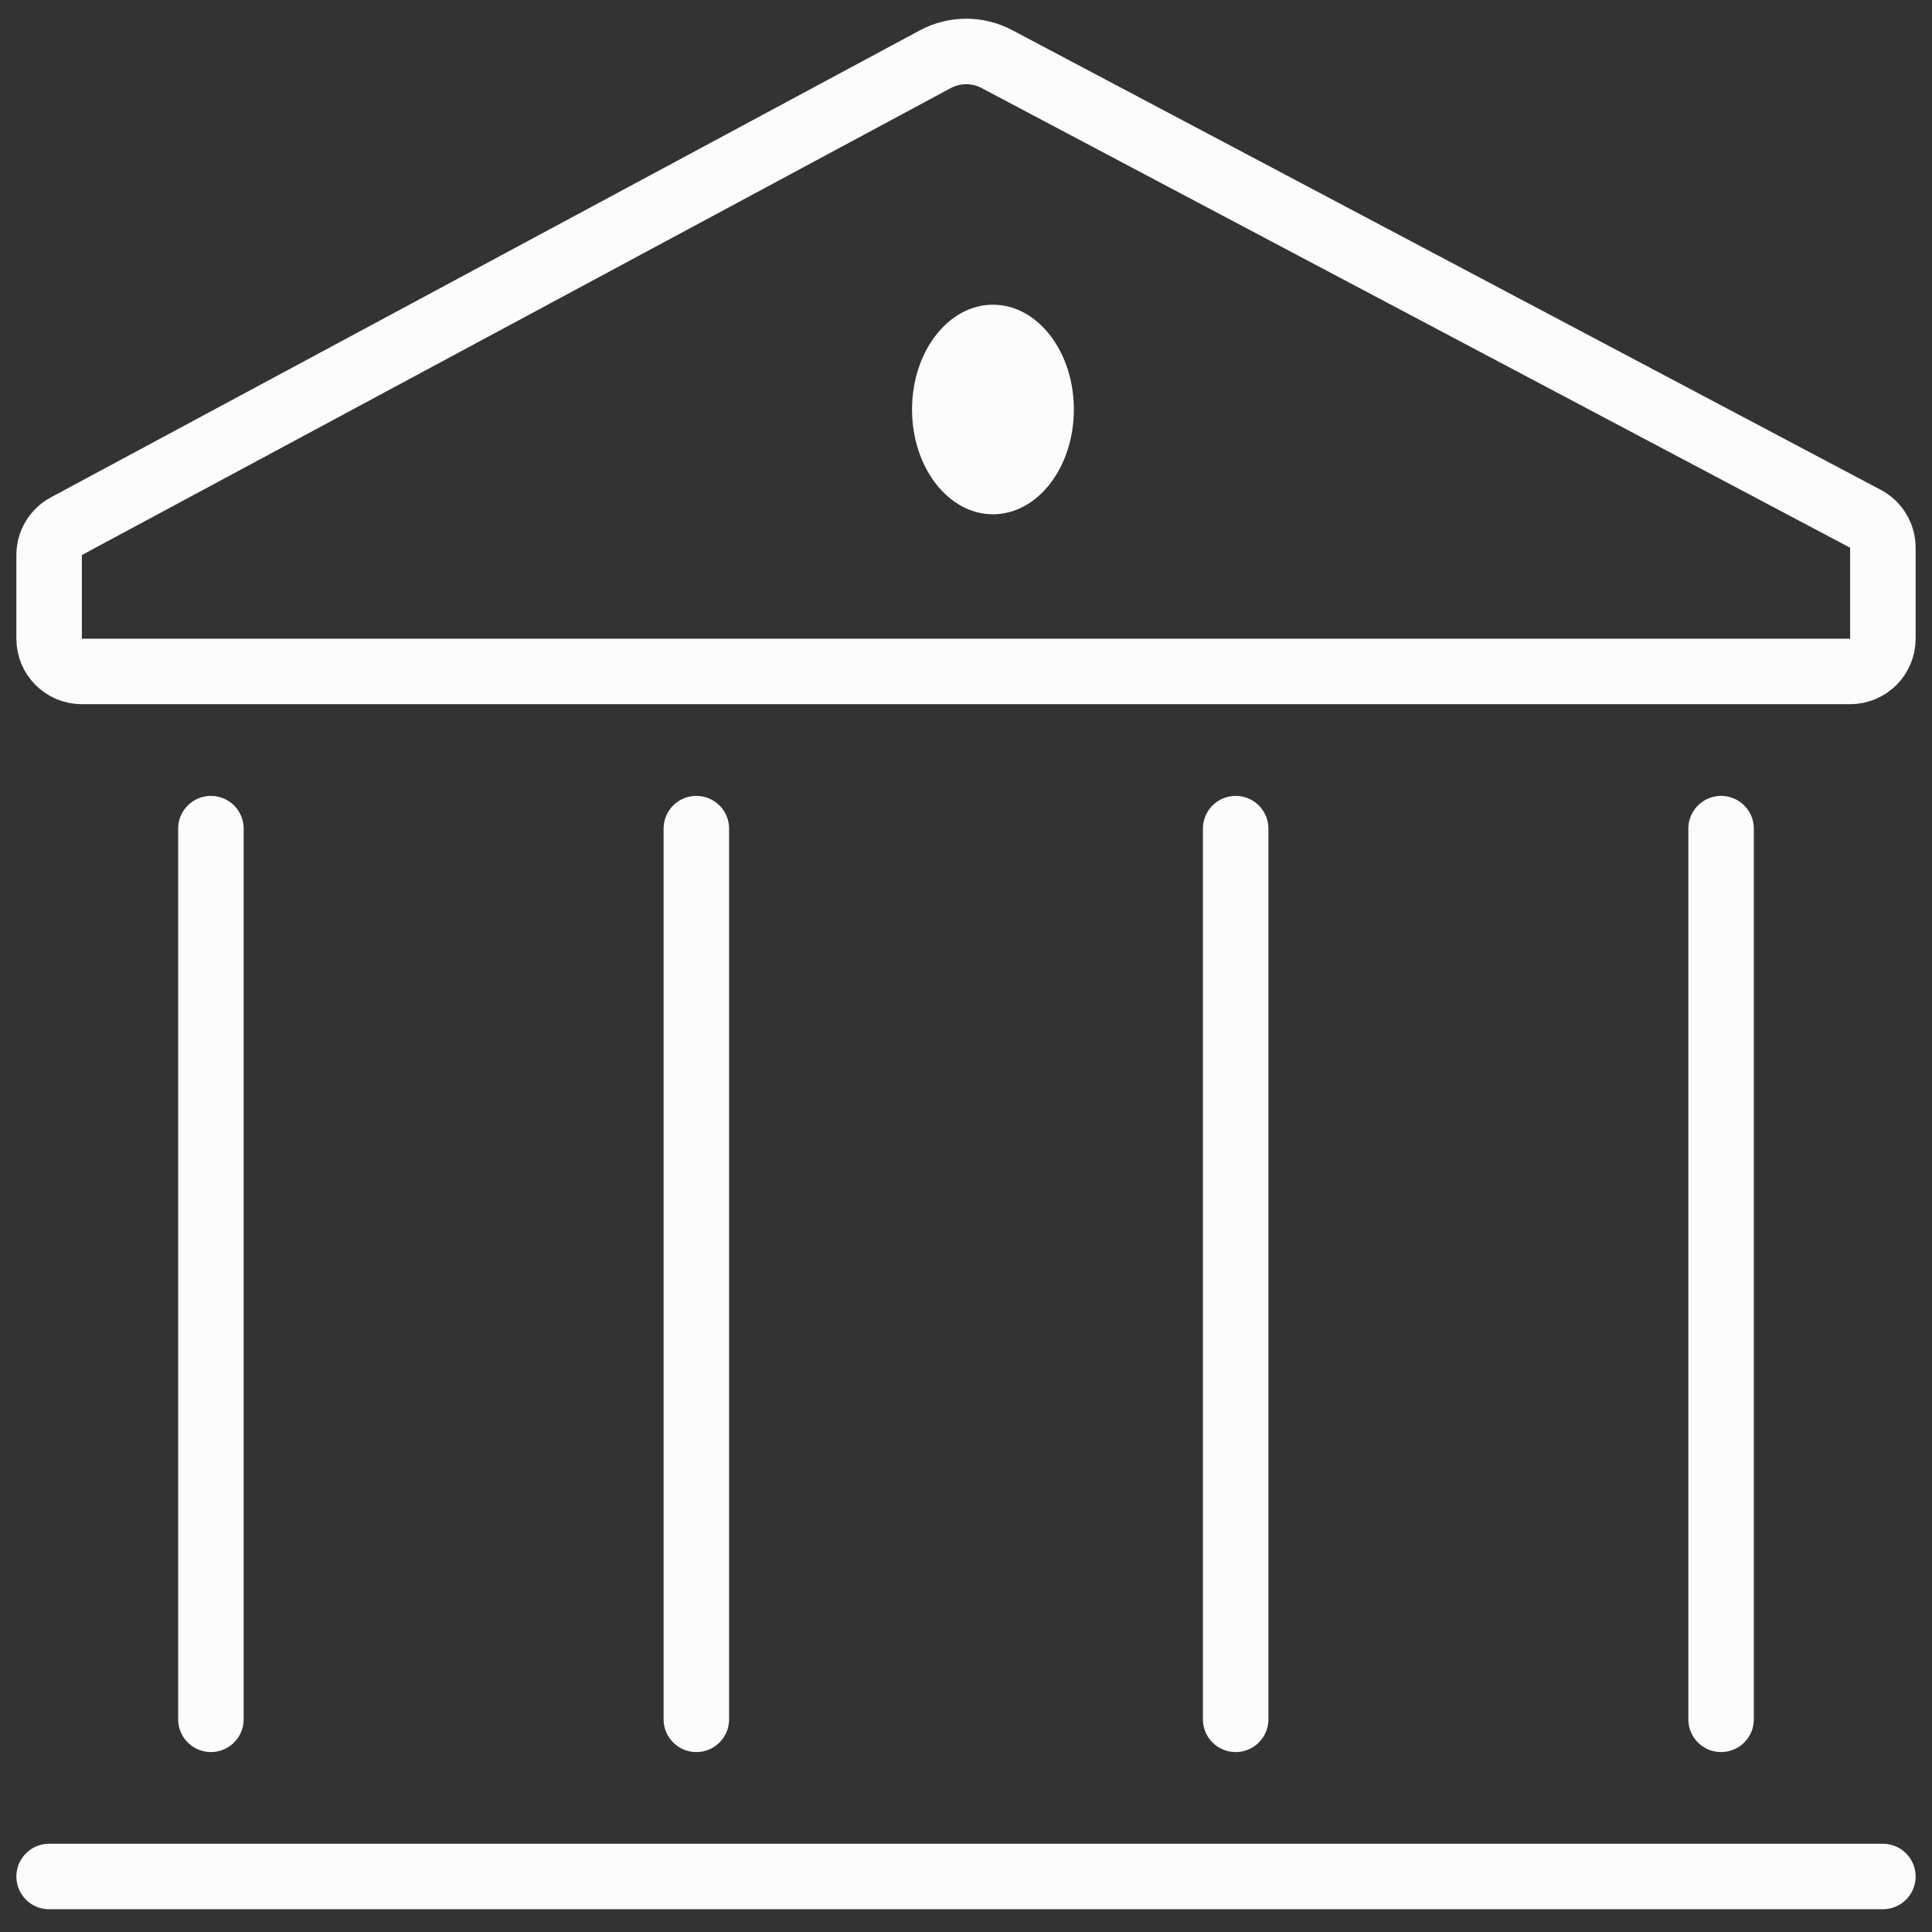 <svg width="59" height="59" viewBox="0 0 59 59" fill="none" xmlns="http://www.w3.org/2000/svg">
<rect x="0" y="0" width="59" height="59" fill="#333333" stroke="none"/>
<g id="Group 39">
<path id="Vector" d="M2.5 20.505C1.948 20.505 1.5 20.057 1.5 19.505V16.95C1.5 16.582 1.702 16.244 2.027 16.069L28.56 1.81C29.148 1.494 29.854 1.492 30.443 1.804L56.968 15.843C57.295 16.016 57.5 16.356 57.5 16.727V19.505C57.5 20.057 57.052 20.505 56.5 20.505H2.5Z" stroke="#FCFCFC" stroke-width="2" stroke-miterlimit="10"/>
<path id="Vector_2" d="M30.323 15.705C31.688 15.705 32.794 14.272 32.794 12.505C32.794 10.737 31.688 9.305 30.323 9.305C28.959 9.305 27.852 10.737 27.852 12.505C27.852 14.272 28.959 15.705 30.323 15.705Z" fill="#FCFCFC"/>
<path id="Vector_3" d="M6.441 52.505V25.305" stroke="#FCFCFC" stroke-width="2" stroke-miterlimit="10" stroke-linecap="round"/>
<path id="Vector_4" d="M21.265 52.505V25.305" stroke="#FCFCFC" stroke-width="2" stroke-miterlimit="10" stroke-linecap="round"/>
<path id="Vector_5" d="M37.735 52.505V25.305" stroke="#FCFCFC" stroke-width="2" stroke-miterlimit="10" stroke-linecap="round"/>
<path id="Vector_6" d="M52.559 52.505V25.305" stroke="#FCFCFC" stroke-width="2" stroke-miterlimit="10" stroke-linecap="round"/>
<path id="Vector_7" d="M1.5 57.305H57.5" stroke="#FCFCFC" stroke-width="2" stroke-miterlimit="10" stroke-linecap="round"/>
</g>
</svg>
